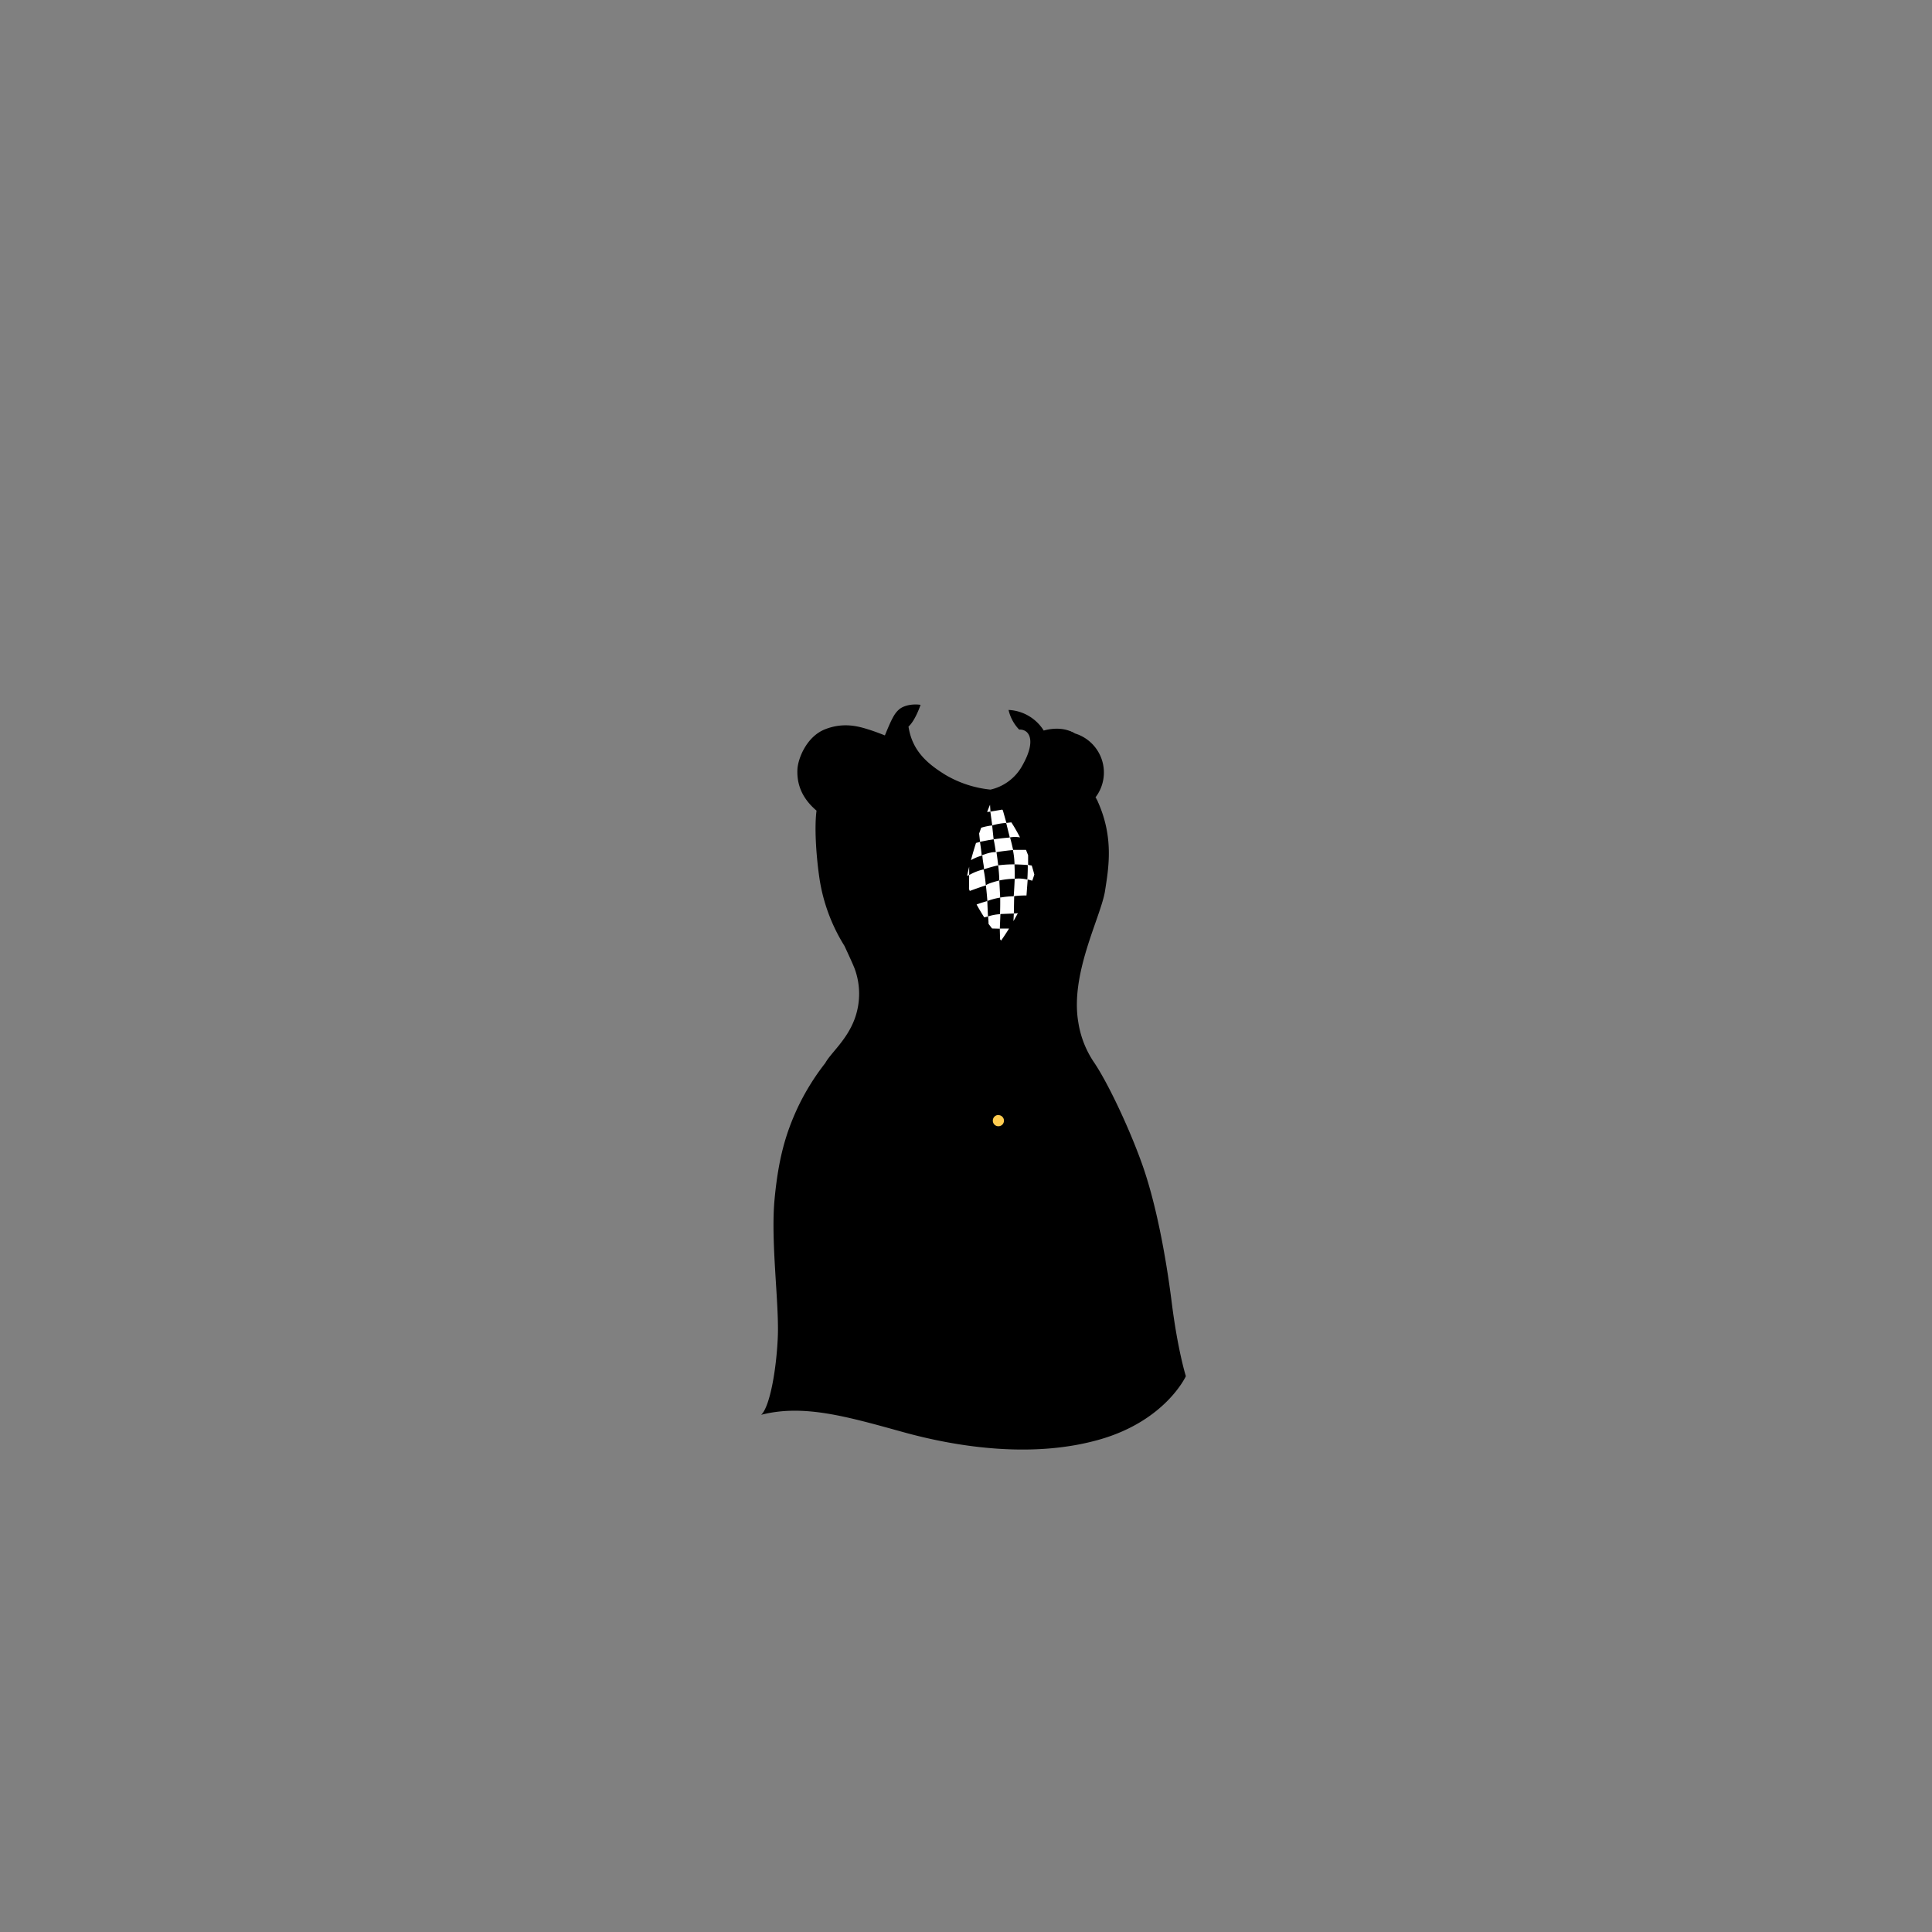 <?xml version="1.0"?>
<svg xmlns="http://www.w3.org/2000/svg" xmlns:xlink="http://www.w3.org/1999/xlink" viewBox="0 0 600 600">
  <rect x="0" y="0" width="600" height="600" fill="#808080" stroke="none"/>
  <title>police-shirt-curvy</title>
  <g id="main-colour">
    <path d="M 339.73,285.47 a 60.48,60.48,0,0,0,3.75-23.25 c -.33-9.33-3.26-14.6-3.26-14.6 h 0 a 12.69,12.69,0,0,0-6.41-19.85 h 0 c -2.92-1.7-7.61-.68-10,0-2.86-5.39-9.3-6.38-9.3-6.38 a 17.42,17.42,0,0,0,2.44,4.31,4.79,4.79,0,0,1,3.62,3.52 A 13.56,13.56,0,0,1,320,234 c -1.62,4.88-4.37,9.13-12,12 a 29.07,29.07,0,0,1-25.5-16.12,14.25,14.25,0,0,1-.78-2,14.82,14.82,0,0,1-.28-3.3,15.64,15.64,0,0,0,3.44-5.19,7.5,7.5,0,0,0-6.69,3.13,24.94,24.94,0,0,0-2.92,6.84,55.78,55.78,0,0,0-10.69-3,13.69,13.69,0,0,0-13.87,6.13 c -4.62,8.75-.12,15.63,3.88,18.5-2.75,22.25,4.63,35.5,7.25,40.25 s 4.63,8.5,5.5,15.13 c 1.1,9.5-4,16.2-9.73,23.87 a 87.52,87.52,0,0,0,22,9.41 c 14,3.55,40.07,8.66,58.08-9.32 a 47.12,47.12,0,0,1-2.54-6.34 c -2.5-7.75-1.58-17.67-.5-22.83 S 337.4,292.06,339.73,285.47Z" fill="param(main_colour)"/>
  </g>
  <g id="accent-colour-1">
    <path d="M 257.58,330.22 A 88.6,88.6,0,0,0,307.15,343 c 15.25-.87,24.88-5.62,31-13.87,3.38,5.75,11.38,19.88,15.25,32 a 276.53,276.53,0,0,1,8.75,39.63 c 1.38,10,3,23.13,5.25,26.5-6.87,9-14.37,17.13-32.5,20.13 s -29,1.88-45-1.62 S 251.15,434,238.9,438 c 4.75-15.37,4.5-24.62,3.5-35.12 s -2.25-22.37.13-37.37 A 77.94,77.94,0,0,1,257.58,330.22Z" fill="param(accent_colour_1)"/>
  </g>
  <g id="fixed-colours">
    <circle cx="310.07" cy="348.01" r="2.34" fill="#ffcc50"/>
    <path d="M 310.61,293.25 s -9.12-11.25-11.5-19.75 c 2-13.87,8.75-26.75,8.75-26.75 s 11.13,10.63,14,25.25 C 319.48,279.75,314.48,288.88,310.61,293.25Z" fill="#fff"/>
  </g>
  <g id="outline">
    <path d="M 313.61,260.1 s -.52-2.07-1.13-4.53 a 20.37,20.37,0,0,0-4.36.77 l .46,4.33 C 310.62,260.33,313.61,260.1,313.61,260.1Z"/>
    <path d="M 309.26,264.64 c -.34-2.55-.68-4-.68-4 s -2.69.45-4.24.78 c .4,2.56.53,4.21.53,4.21 S 307.77,264.48,309.26,264.64Z"/>
    <path d="M 310,268.75 a 34.84,34.84,0,0,1,5.07-.31,24.69,24.69,0,0,0-.5-4.46 s -3.56.35-5.11.68 C 309.75,266.46,310,268.75,310,268.75Z"/>
    <path d="M 310.34,273.44 s 0-1.89-.35-4.69 c -1.67.32-4.54,1.25-4.54,1.25 a 38.27,38.27,0,0,1,.7,5 C 306.46,274.39,310.34,273.44,310.34,273.44Z"/>
    <path d="M 315.12,272.91 a 11.13,11.13,0,0,1,3.93.25 s .16-2.5.13-4.51 c -1.37-.15-4.13-.21-4.13-.21 S 315.18,270.72,315.12,272.91Z"/>
    <path d="M 310.34,273.44 l .28,5.31 a 27.74,27.74,0,0,1,4.2-.41 c .23-3.12.3-5.44.3-5.44 A 25.64,25.64,0,0,0,310.34,273.44Z"/>
    <path d="M 310.62,278.76 a 20.58,20.58,0,0,0-4,1.06 s .07,2.21.21,4.8 a 13.72,13.72,0,0,1,3.73-.71 S 310.66,281.78,310.62,278.76Z"/>
    <path d="M 276.36,262.57 c .1,4.76.38,15.2.38,15.2 a 32.37,32.37,0,0,0,8.72,5.93 c 3.76-.82,9.91-5.36,9.91-5.36 s .56-11.4.56-14.82 C 286.5,265.07,276.36,262.57,276.36,262.57Z m 9.25,19.64 a 41,41,0,0,1-7.52-5 l -.06-9.12 a 73.76,73.76,0,0,0,7.92,4.59,49.48,49.48,0,0,0,8.36-3.91 c -.15,4.08-.42,8.55-.42,8.55 S 288.79,281.37,285.61,282.22Z m 8.75-14.61 a 59.42,59.42,0,0,1-8.26,3.87,75.21,75.21,0,0,1-8.07-4.69v-2.3 a 46,46,0,0,0,16.4.8 C 294.41,266,294.39,266.79,294.36,267.61Z"/>
    <path d="M 325,260.94 c .58,6.22.31,15,.31,15 l 9.81,4.26 a 23.41,23.41,0,0,0,4.82-8,102.87,102.87,0,0,0-.75-14.08 l 0,0,0-.07 c -.08-.64-.13-1-.13-1 A 33.23,33.23,0,0,1,325,260.94Z m 10.05,17.67 L 327,275.1 l -.32-8.17 c 1.64,0,4.74.07,7.11,0,1-.59,3.91-2.7,4.9-3.41.22,2.73.42,5.91.42,8.38 A 22,22,0,0,1,335.06,278.61Z m 3.54-16.08 a 37.07,37.07,0,0,1-5.06,3.34,44.37,44.37,0,0,1-6.91.08 l -.14-3.6 s 7.58-.75,11.76-3.57 C 338.34,259.66,338.47,261,338.6,262.53Z"/>
    <circle cx="307.4" cy="298" r="1.13"/>
    <circle cx="306.7" cy="306.29" r="1.13"/>
    <circle cx="306.17" cy="314.13" r="1.13"/>
    <circle cx="305.99" cy="322" r="1.13"/>
    <circle cx="305.84" cy="330.63" r="1.13"/>
    <circle cx="305.85" cy="338.88" r="1.13"/>
    <path d="M 363.89,404.5 c -1.87-14.87-5-31.25-9.25-43.12 s -11-25.87-15.08-31.75 a 30.5,30.5,0,0,1-4.67-12.08 c -2.6-15,6.74-32.25,8.24-40.58,1.11-7.21,3.11-17.46-2.89-29.46,2.38,7.13,3.43,19.92.25,32.63,0,0-5.35,15.33-6.6,21 s -2.75,18.75,3.25,28.17 c -6.33,8.08-15.92,11-21.75,12.17 a 43.31,43.31,0,0,1-5.19.62,188.4,188.4,0,0,1-.46-21.08 c .33-11.85,1.41-24.44,1.68-27.53,2.45-3.38,8.34-12.11,11.16-21.42 a 45.42,45.42,0,0,0-6.34-15.86 c 11.2-7,11.28-21.36,9.29-26.56-.17-.46-.37-.89-.57-1.31 a 15.81,15.81,0,0,1,8.8-.57 c -3.68-2.27-8.06-1.34-9.62-.89 a 13.63,13.63,0,0,0-10.92-6.4,12.88,12.88,0,0,0,3.29,6.1 c 3.08-.17,5.38,3.24,1.18,10.81 a 15.11,15.11,0,0,1-10.08,7.83,34.29,34.29,0,0,1-14-4.58 c -5.67-3.5-10.33-7.5-11.47-15,2.13-1.87,3.75-6.75,3.75-6.75-2.75-.37-5.37.25-6.75,1.5 s -2.18,2.74-4.33,8 c -1-.4-3.17-1.25-5.24-1.89-2.81-.87-7.56-2.31-13.37,0 s -8.44,9.25-8.56,12.56.56,8.13,5.94,12.69 c -.75,5.69,0,14.94.94,21.25 a 55.08,55.08,0,0,0,7.69,20.69 l .05.08 c 1.22,2.62,2.59,5.6,3.14,7 a 22.64,22.64,0,0,1,.08,15.5 C 263.05,323,258,327,256.3,330.13 A 73.94,73.94,0,0,0,247.72,344 c -3.5,7.58-5.92,15.17-7.17,28.42 s 1.46,32.38,1,42.88 S 239,437,236.39,439.38 c 13.13-3.37,26.5.5,44.13,5.38 s 40.75,8.13,61.13,2.25,26.63-19.62,26.63-19.62 S 365.76,419.38,363.89,404.5Z M 307,286.92 c 0-1-.15-2.3-.15-2.3 l -1.18.28 c -.8-1.25-1.61-2.6-2.38-4,1.2-.48,3.35-1.08,3.35-1.08 s -.17-2.41-.46-4.83 c -1.2.29-4.11,1.38-5,1.7 l -.25-.57.05-4.35-.63.2q.29-1.39.64-2.8 c 0,.68,0,1.54,0,2.59 a 15.73,15.73,0,0,1,4.48-1.76 c .37,0-.26-2.17-.39-4.32 a 13.9,13.9,0,0,0-3.54,1.45 c .49-1.82,1-3.62,1.57-5.34 l 1.25-.34-.28-2.59q.32-.92.63-1.8 a 20,20,0,0,1,3.44-.72 l -.59-4.28-1,.11 c .34-.88.65-1.64.9-2.26 l .14,2.14,3.66-.62.2.26,1.09,3.88,1.53-.18 c .89,1.37,1.8,2.93,2.69,4.67 a 9.34,9.34,0,0,0-3.09,0 c .54,1.95.95,3.88.95,3.88 l 4,0 c .22.54.44,1.1.66,1.66v3 l 1.13.2q.42,1.35.8,2.79 c -.2.65-.41,1.29-.64,1.92 l -1.42-.39-.37,4.91,0,.07 a 30.24,30.24,0,0,0-3.83.2 l -.1,5.4,1.24-.09 c -.47.87-.93,1.7-1.37,2.46 l .13-2.37-4.17.16-.19,4.51,2.87,0 c -1.45,2.33-2.47,3.73-2.47,3.73 l -.32-.4-.09-3.29-2.39-.06Z m 14.39-56.46 c .48-3.76-3.41-5.27-3.41-5.27 a 12.5,12.5,0,0,1-2-2.65,14.22,14.22,0,0,1,5.67,3.42 c 2.25,2.42,4.47,6.92,2.64,16.08-1.7,8.5-7.4,11.59-9.19,12.36 a 64.65,64.65,0,0,0-5.88-7.53 C 311.38,246.08,319.83,242.28,321.36,230.46Z m -42.16-7.77 a 5.05,5.05,0,0,1,4.06-2.56 l -1.37,2.63 s -2.12-.62-1.5,2.88,2.17,8.94,9.22,14.42 c 6.1,4.74,14.42,6.55,17.07,7 a 92.23,92.23,0,0,0-3.64,8.82 c -13.66-4.65-23.56-16.11-26.51-26.93 A 21.15,21.15,0,0,1,279.2,222.69Z M 268,314.21 a 28.62,28.62,0,0,0-.88-13.44 c 3.66,5.38,7.37,12,8,22 a 38.26,38.26,0,0,0-6.37-23.25 c -3.19-5-9-11.5-11.56-22.56 a 86.2,86.2,0,0,1-1.5-26.31 c -2.87-1.12-6-6.06-6.06-10.62 a 12.89,12.89,0,0,1,7.5-11.69 c 4.88-2.25,10.88-.31,12.38.13,1.17.34,4.1,1.24,5.35,1.63,7.46,20.3,23.55,26.48,27.51,27.72 a 106.93,106.93,0,0,0-4,15.82 c 1.5,5.61,9.05,17.07,11.3,20.41-.23,3.13-1.12,15.49-1.44,27.49-.31,11.56,0,18.57.09,20.68 a 91.15,91.15,0,0,1-49.43-12.39 C 263.8,323,267,319.38,268,314.21Z m -10.17,17 c 9.6,6.69,32.12,15.62,58.09,12,10.86-1.62,19.11-8.89,22.26-12.08.62,1.11,1.82,3.28,3.28,6 a 50.1,50.1,0,0,1-8.79,7.83 c -12.5,7.38-28.87,9.88-48.37,5.63-17.09-3.73-28.33-10.62-30.84-12.27 A 73.79,73.79,0,0,1,257.79,331.23Z M 331.51,447 c -16.5,2.88-38.5-1.5-46-3.5 s -33-10.37-44.25-7.37 c 3.75-9.25,2.63-28.62,2.13-35.75 s -2.87-24.25,1.75-41.37 a 95.81,95.81,0,0,1,7.42-19 c 17.33,11.86,47.14,17.09,65,13.13,15.36-3.41,22.89-11.92,24.77-14.34,3.12,6,7,14,9.11,20.22,3.75,11.25,6.13,19,8.38,33 s 4.5,31.88,5.88,34.75 C 358.89,437.75,348,444.13,331.51,447Z"/>
    <path d="M 294.39,428.63 c 14.5-5.75,33.75-32.5,35.75-50.25 C 322.64,404.88,294.39,428.63,294.39,428.63Z"/>
    <path d="M 315.39,423.38 c 6.75-1.25,16-10.75,18.25-18.5 C 328.64,413.88,315.39,423.38,315.39,423.38Z"/>
    <path d="M 310.06,351 a 3,3,0,1,0-3-3 A 3,3,0,0,0,310.06,351Z m 0-4.69 a 1.73,1.73,0,1,1-1.73,1.73 A 1.73,1.73,0,0,1,310.06,346.28Z"/>
  </g>
<script type="text/ecmascript" xlink:href="param.min.js"/> 
</svg>

